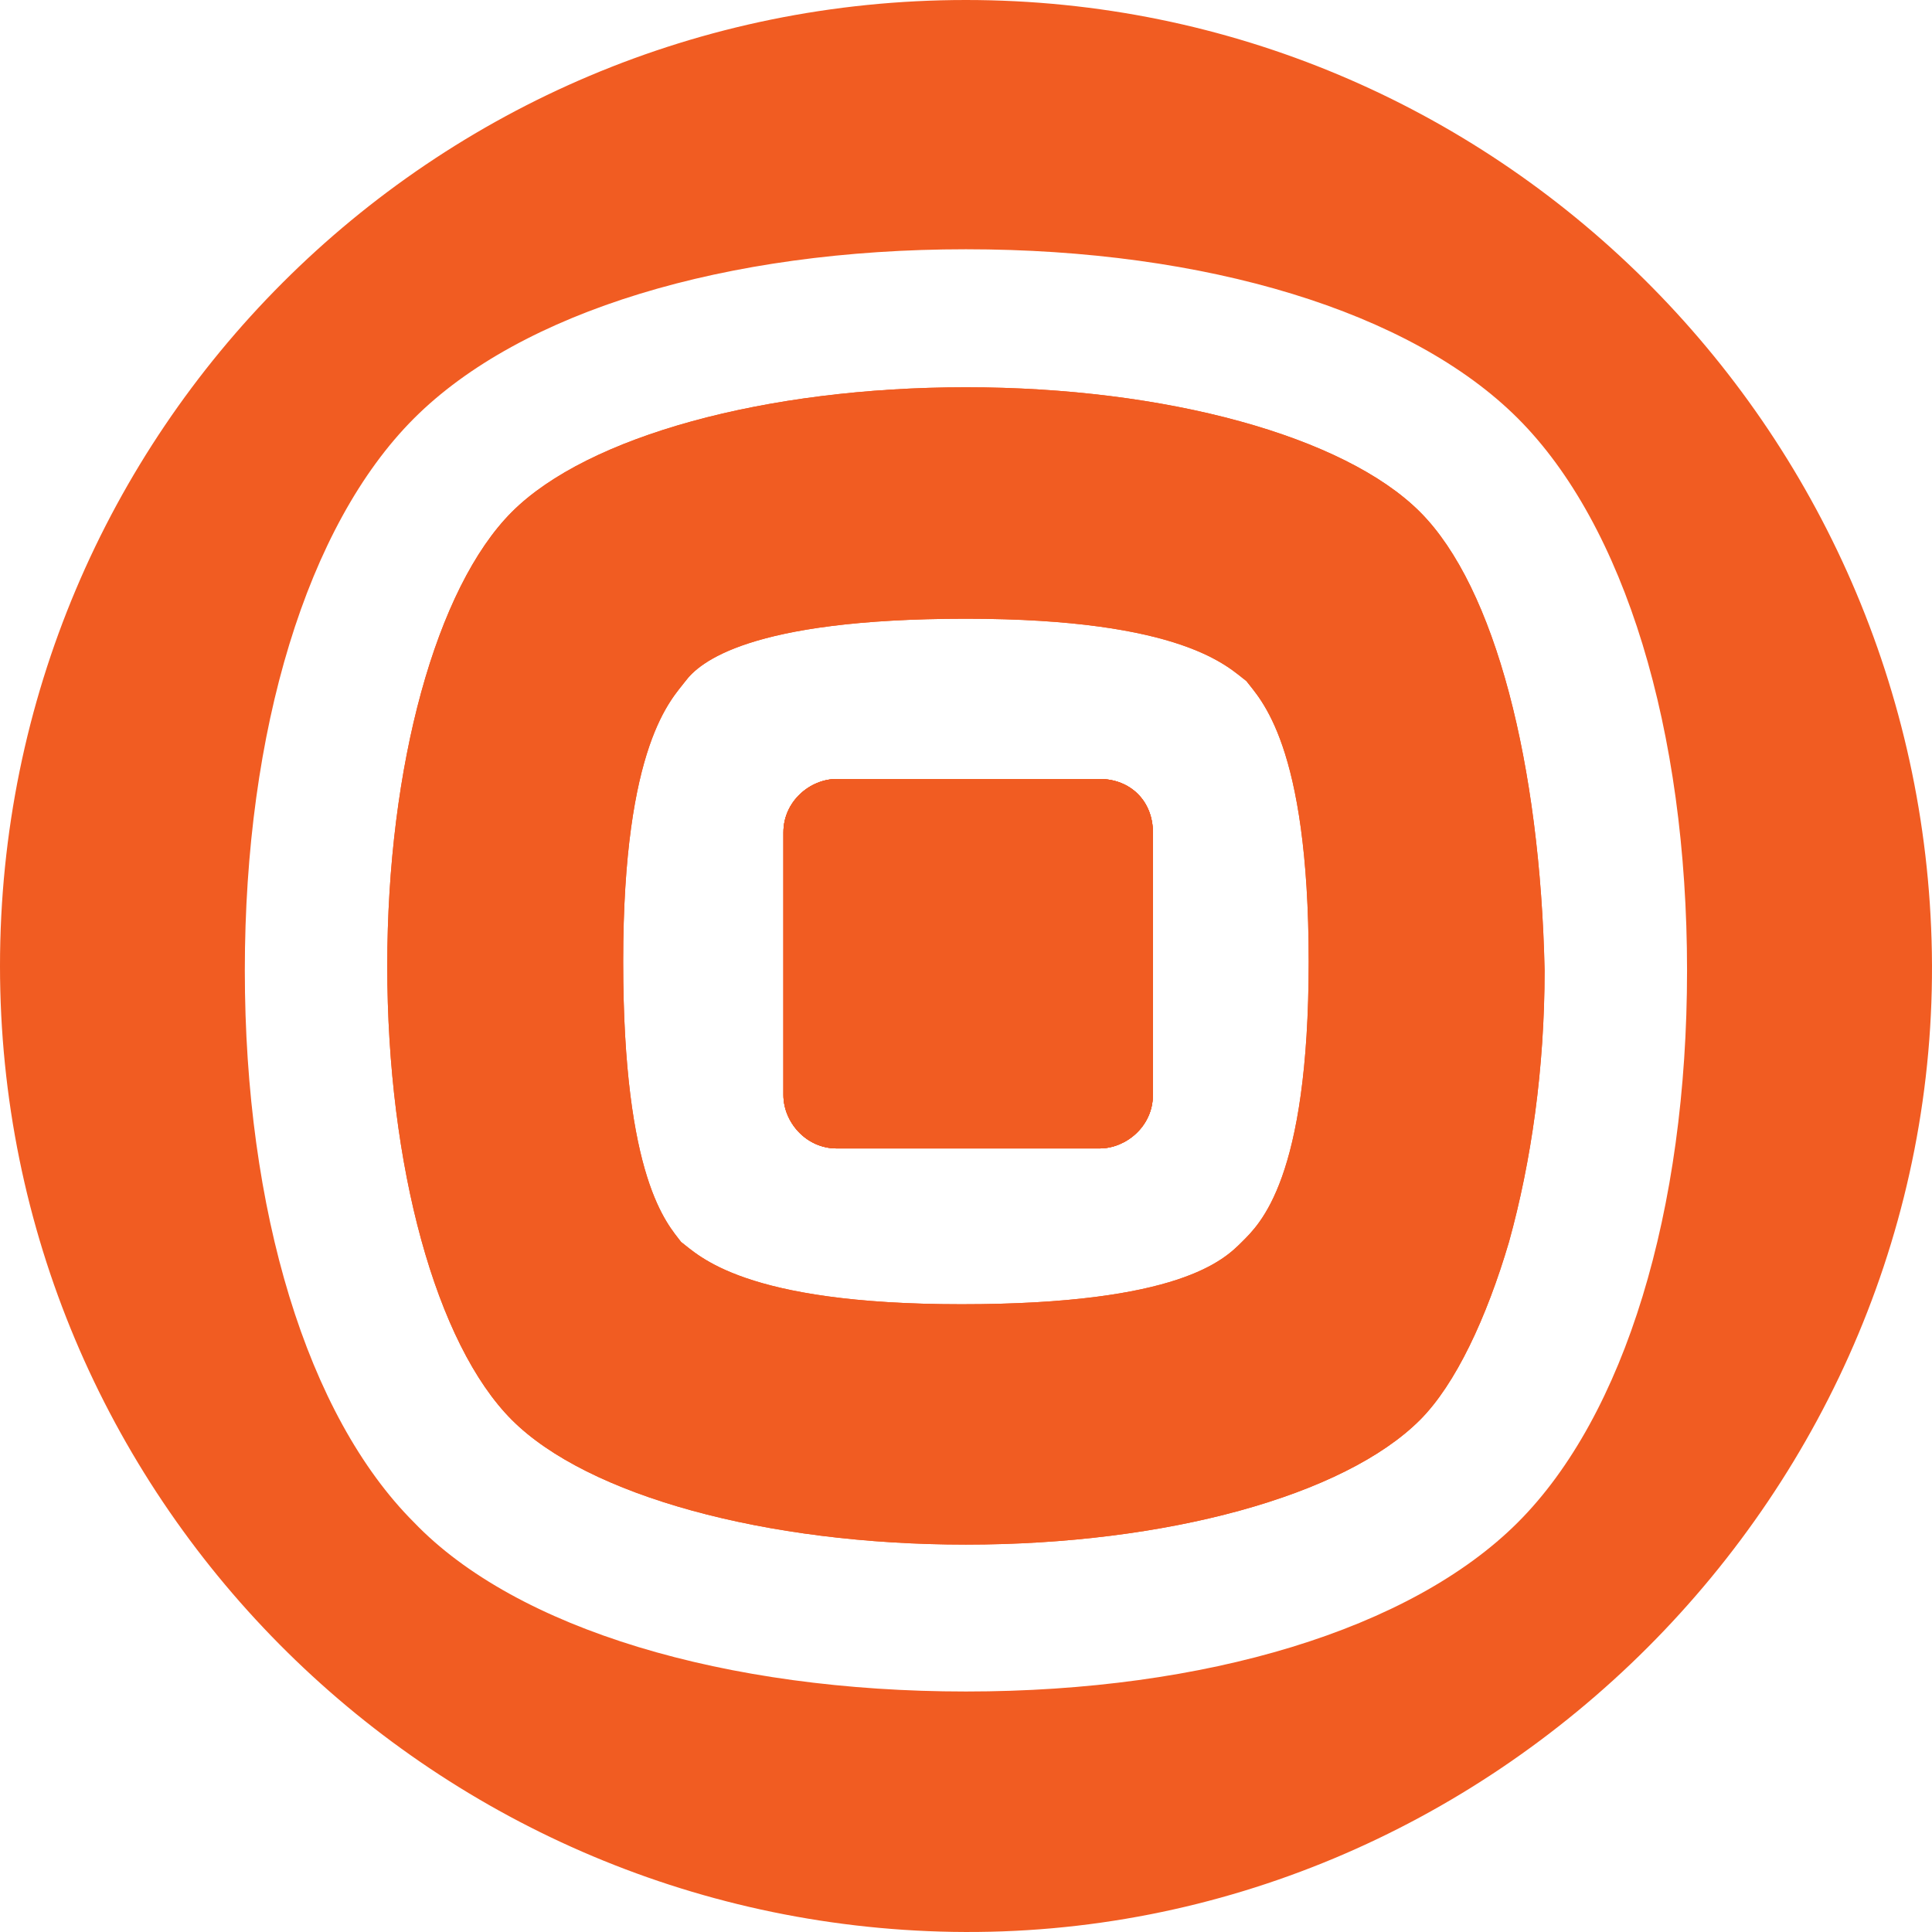 <svg xmlns="http://www.w3.org/2000/svg" version="1.1" id="Layer_1" x="0" y="0" xml:space="preserve" width="43.403" height="43.403"><style id="style19770">.st1{fill:#f15c22}</style><g id="g19792"><path class="st1" d="M25.9 18.7v5.9c0 .7-.6 1.2-1.2 1.2h-5.9c-.7 0-1.2-.6-1.2-1.2v-5.9c0-.7.6-1.2 1.2-1.2h5.9c.7 0 1.2.5 1.2 1.2z" id="path19778"/><path class="st1" d="M31.9 11.5c-1.7-1.7-5.7-2.8-10.2-2.8-4.5 0-8.5 1.1-10.2 2.8-1.7 1.7-2.8 5.7-2.8 10.2 0 4.5 1.1 8.5 2.8 10.2 1.7 1.7 5.7 2.8 10.2 2.8 4.5 0 8.5-1.1 10.2-2.8.8-.8 1.5-2.3 2-4 .5-1.8.8-3.9.8-6.1-.1-4.6-1.1-8.6-2.8-10.3zm-4 16.4c-.4.4-1.4 1.4-6.3 1.4s-5.9-1.1-6.3-1.4c-.3-.4-1.3-1.4-1.3-6.3s1.1-5.9 1.4-6.3c.3-.4 1.4-1.4 6.3-1.4s5.9 1.1 6.3 1.4c.3.4 1.4 1.4 1.4 6.3s-1.1 5.9-1.5 6.3z" id="path19780"/><path class="st1" d="M25.9 18.7v5.9c0 .7-.6 1.2-1.2 1.2h-5.9c-.7 0-1.2-.6-1.2-1.2v-5.9c0-.7.6-1.2 1.2-1.2h5.9c.7 0 1.2.5 1.2 1.2z" id="path19782"/><path class="st1" d="M25.9 18.7v5.9c0 .7-.6 1.2-1.2 1.2h-5.9c-.7 0-1.2-.6-1.2-1.2v-5.9c0-.7.6-1.2 1.2-1.2h5.9c.7 0 1.2.5 1.2 1.2z" id="path19784"/><path class="st1" d="M25.9 18.7v5.9c0 .7-.6 1.2-1.2 1.2h-5.9c-.7 0-1.2-.6-1.2-1.2v-5.9c0-.7.6-1.2 1.2-1.2h5.9c.7 0 1.2.5 1.2 1.2z" id="path19786"/><path class="st1" d="M31.9 11.5c-1.7-1.7-5.7-2.8-10.2-2.8-4.5 0-8.5 1.1-10.2 2.8-1.7 1.7-2.8 5.7-2.8 10.2 0 4.5 1.1 8.5 2.8 10.2 1.7 1.7 5.7 2.8 10.2 2.8 4.5 0 8.5-1.1 10.2-2.8.8-.8 1.5-2.3 2-4 .5-1.8.8-3.9.8-6.1-.1-4.6-1.1-8.6-2.8-10.3zm-4 16.4c-.4.4-1.4 1.4-6.3 1.4s-5.9-1.1-6.3-1.4c-.3-.4-1.3-1.4-1.3-6.3s1.1-5.9 1.4-6.3c.3-.4 1.4-1.4 6.3-1.4s5.9 1.1 6.3 1.4c.3.4 1.4 1.4 1.4 6.3s-1.1 5.9-1.5 6.3z" id="path19788"/><path class="st1" d="M21.7 0C9.7 0 0 9.7 0 21.7c0 11.9 9.6 21.5 21.4 21.7 12.1.2 22.2-9.9 22-22C43.2 9.6 33.6 0 21.7 0zm12.4 34.2c-2.4 2.4-7 3.8-12.4 3.8s-10.1-1.4-12.4-3.8c-2.4-2.4-3.8-7-3.8-12.4s1.4-10 3.8-12.4c2.4-2.4 7-3.8 12.4-3.8s10 1.4 12.4 3.8c2.4 2.4 3.8 7 3.8 12.4s-1.4 10-3.8 12.4z" id="path19790"/></g></svg>